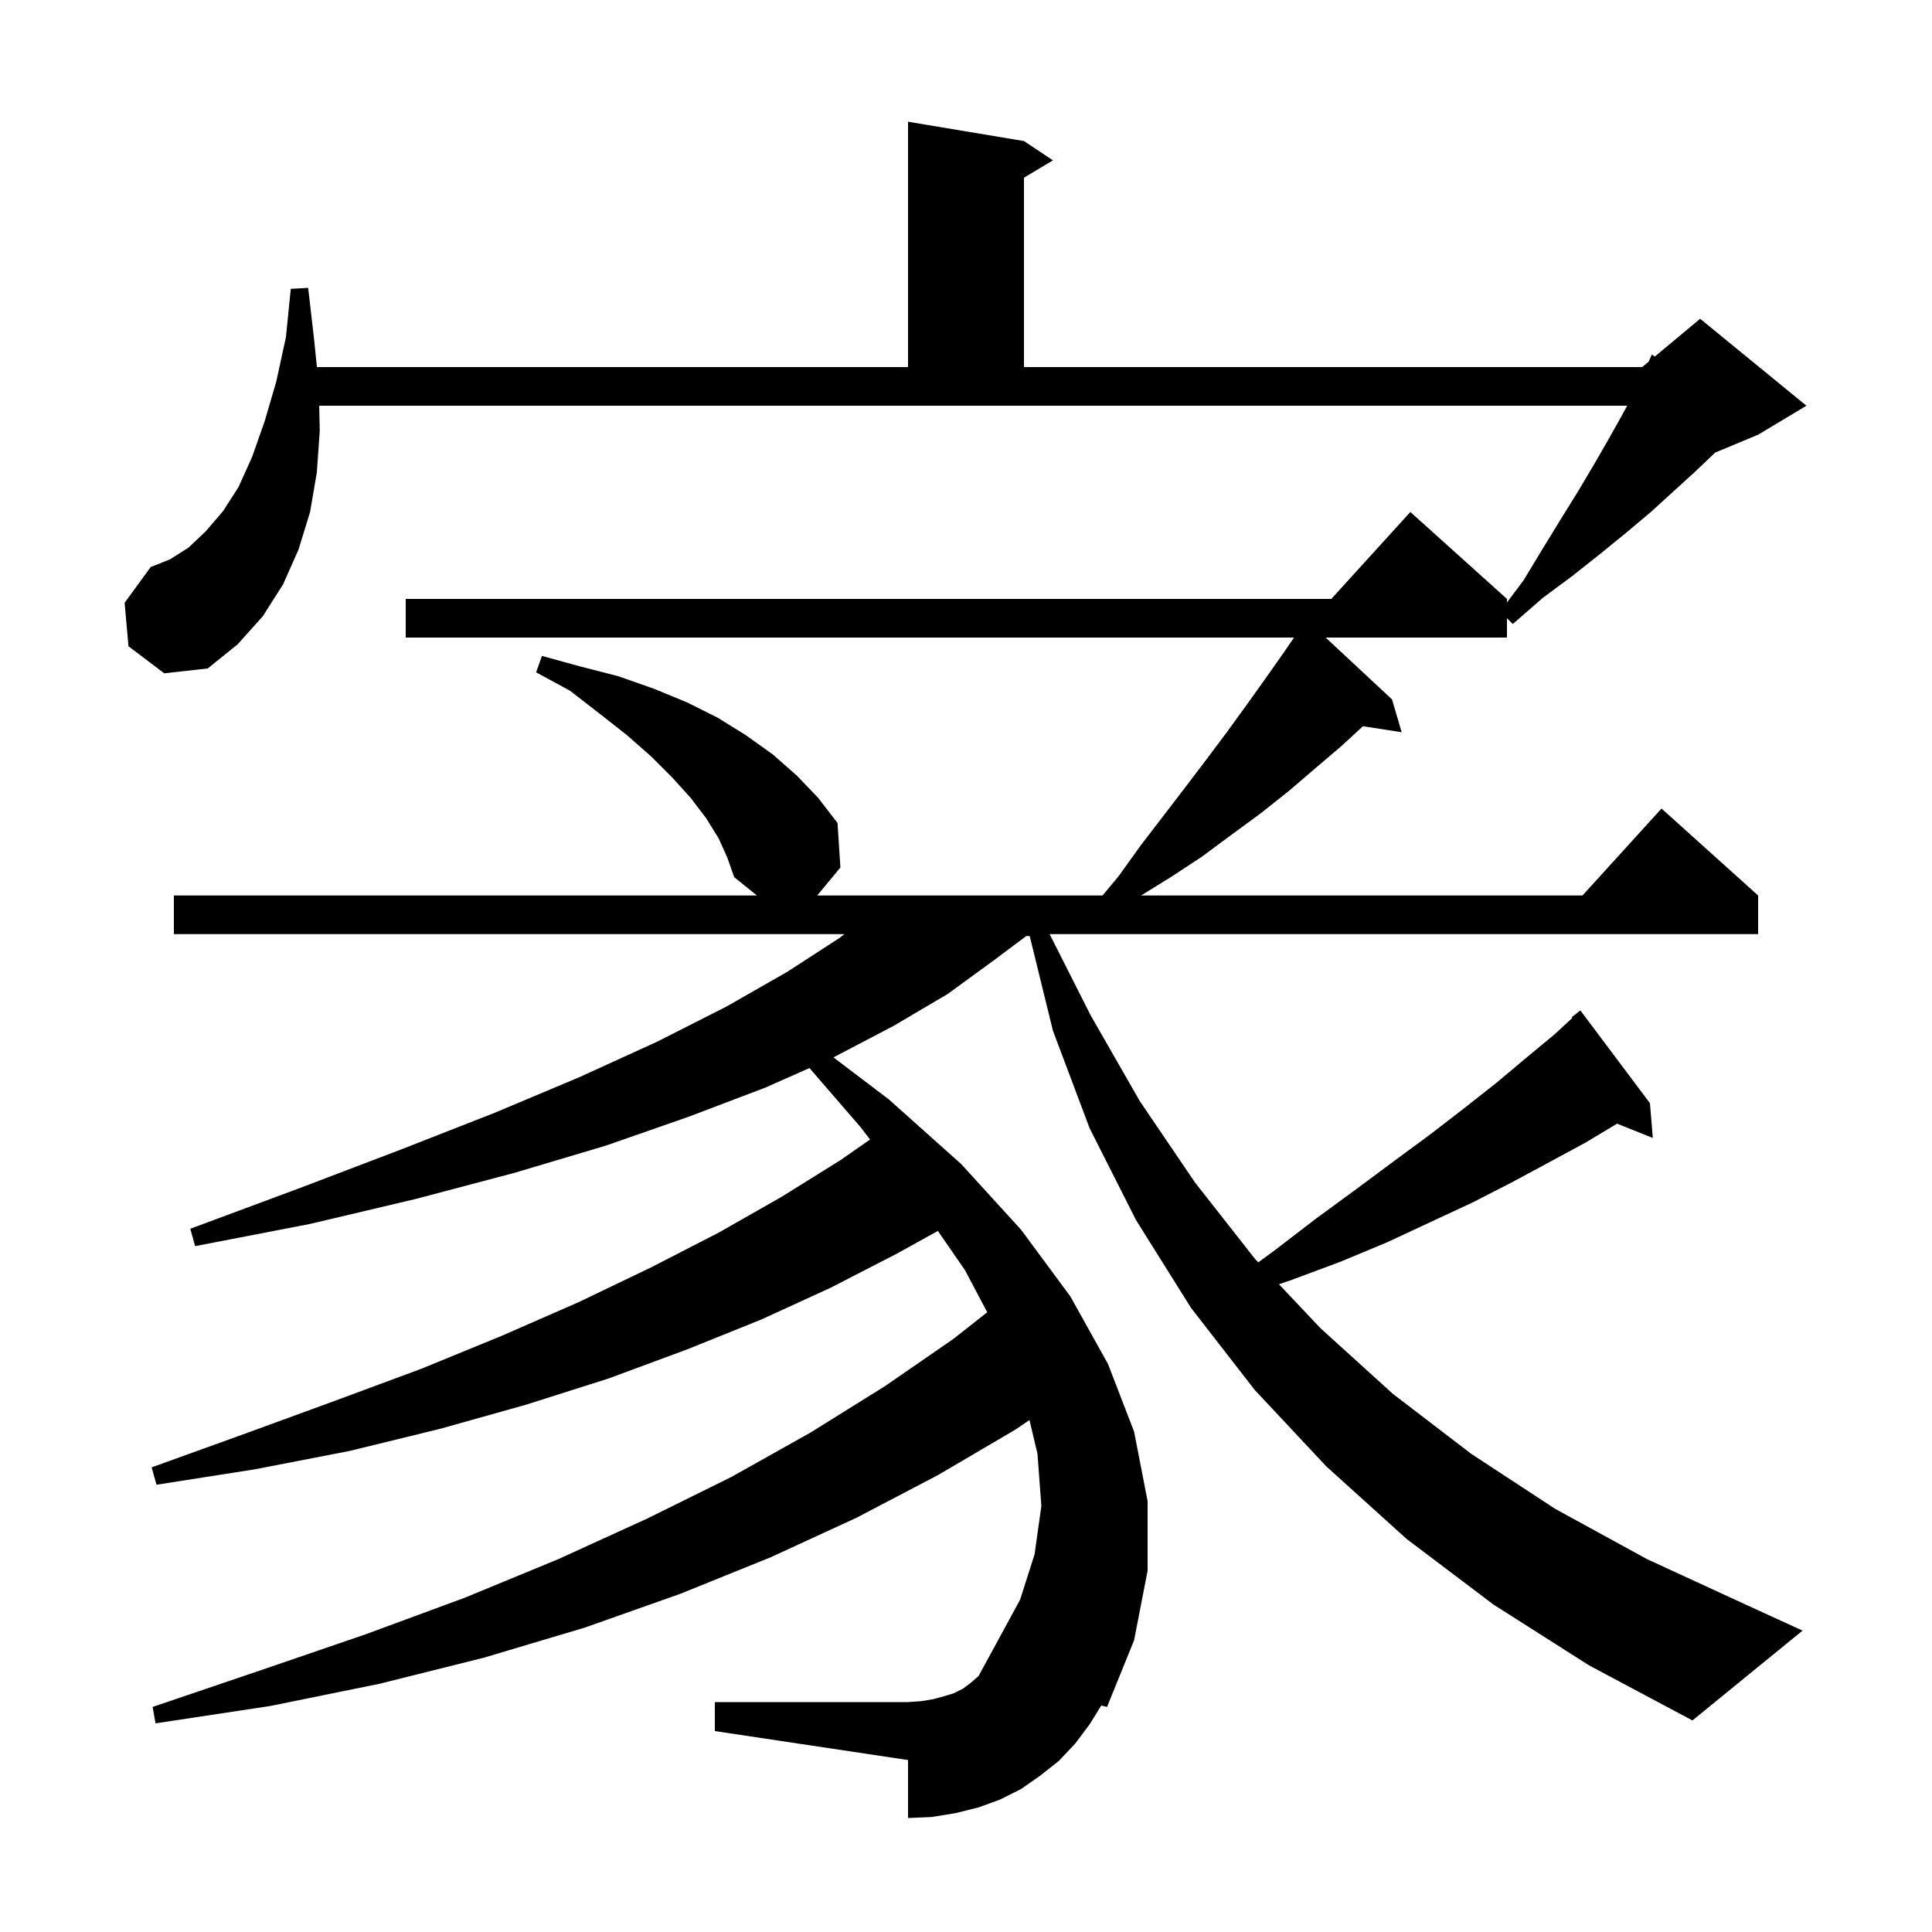 <svg xmlns="http://www.w3.org/2000/svg" xmlns:xlink="http://www.w3.org/1999/xlink" version="1.1" baseProfile="full" viewBox="0 0 200 200" width="200" height="200">
<g fill="black">
<path d="M 154.6 166.1 L 145.6 159.3 L 137.3 151.8 L 129.9 143.9 L 123.3 135.4 L 117.6 126.3 L 112.8 116.8 L 109.0 106.7 L 106.596 96.9 L 106.233 96.9 L 102.9 99.4 L 98.1 102.9 L 92.5 106.2 L 86.278 109.459 L 92.0 113.8 L 99.5 120.5 L 105.7 127.3 L 110.8 134.2 L 114.7 141.2 L 117.4 148.2 L 118.8 155.4 L 118.8 162.6 L 117.4 169.8 L 114.6 176.7 L 114.003 176.556 L 112.8 178.5 L 111.3 180.5 L 109.6 182.3 L 107.7 183.8 L 105.7 185.2 L 103.5 186.3 L 101.3 187.1 L 98.9 187.7 L 96.4 188.1 L 94.0 188.2 L 94.0 182.2 L 74.0 179.2 L 74.0 176.2 L 94.0 176.2 L 95.4 176.1 L 96.6 175.9 L 97.7 175.6 L 98.7 175.3 L 99.7 174.8 L 100.5 174.2 L 101.3 173.5 L 103.1 170.2 L 105.6 165.6 L 107.1 160.9 L 107.8 155.9 L 107.4 150.5 L 106.57 147.001 L 105.1 148.0 L 97.1 152.7 L 88.7 157.1 L 79.8 161.2 L 70.4 165.0 L 60.5 168.5 L 50.1 171.6 L 39.3 174.3 L 28.0 176.6 L 16.1 178.4 L 15.8 176.7 L 27.0 172.9 L 37.8 169.2 L 48.1 165.4 L 57.8 161.4 L 67.0 157.2 L 75.7 152.9 L 83.9 148.3 L 91.6 143.5 L 98.7 138.6 L 102.199 135.843 L 99.9 131.5 L 97.088 127.425 L 92.8 129.8 L 86.0 133.3 L 78.8 136.6 L 71.1 139.7 L 63.0 142.7 L 54.5 145.4 L 45.6 147.9 L 36.2 150.2 L 26.4 152.1 L 16.2 153.7 L 15.7 151.9 L 25.4 148.4 L 34.7 145.0 L 43.6 141.7 L 51.9 138.3 L 59.9 134.8 L 67.4 131.2 L 74.4 127.6 L 80.9 123.9 L 87.0 120.1 L 90.068 117.963 L 89.1 116.7 L 83.797 110.564 L 79.2 112.6 L 71.3 115.6 L 62.7 118.6 L 53.3 121.4 L 43.1 124.1 L 32.1 126.7 L 20.2 129.0 L 19.7 127.2 L 31.0 123.0 L 41.5 119.0 L 51.2 115.2 L 60.0 111.5 L 68.1 107.8 L 75.2 104.2 L 81.5 100.6 L 86.9 97.1 L 87.409 96.7 L 18.0 96.7 L 18.0 92.7 L 78.359 92.7 L 76.0 90.8 L 75.3 88.8 L 74.4 86.8 L 73.1 84.7 L 71.5 82.6 L 69.6 80.5 L 67.4 78.3 L 64.9 76.1 L 62.1 73.9 L 59.0 71.5 L 55.5 69.6 L 56.1 67.9 L 60.1 69.0 L 64.0 70.0 L 67.7 71.3 L 71.1 72.7 L 74.3 74.3 L 77.2 76.1 L 80.0 78.1 L 82.5 80.3 L 84.7 82.6 L 86.7 85.2 L 87.0 89.8 L 84.597 92.7 L 114.133 92.7 L 115.8 90.7 L 118.1 87.5 L 122.7 81.5 L 124.9 78.6 L 127.0 75.8 L 129.1 72.9 L 131.1 70.1 L 133.0 67.4 L 133.95 66.0 L 42.0 66.0 L 42.0 62.0 L 137.818 62.0 L 146.0 53.0 L 156.0 62.0 L 156.0 62.367 L 157.7 60.1 L 159.7 56.8 L 161.6 53.7 L 163.4 50.8 L 165.0 48.1 L 166.5 45.5 L 167.9 43.0 L 168.445 42.0 L 33.045 42.0 L 33.1 44.6 L 32.8 48.9 L 32.1 53.0 L 30.9 56.9 L 29.3 60.5 L 27.2 63.8 L 24.6 66.7 L 21.5 69.2 L 17.0 69.7 L 13.3 66.9 L 12.9 62.4 L 15.6 58.7 L 17.6 57.9 L 19.5 56.7 L 21.3 55.0 L 23.1 52.9 L 24.7 50.4 L 26.1 47.3 L 27.4 43.6 L 28.6 39.5 L 29.6 34.9 L 30.1 29.9 L 31.9 29.8 L 32.5 35.0 L 32.806 38.0 L 94.0 38.0 L 94.0 12.6 L 106.0 14.6 L 109.0 16.6 L 106.0 18.4 L 106.0 38.0 L 170.0 38.0 L 170.664 37.447 L 171.0 36.7 L 171.309 36.909 L 176.0 33.0 L 187.0 42.0 L 182.0 45.0 L 177.53 46.862 L 177.4 47.0 L 175.4 48.9 L 173.2 50.9 L 170.9 53.0 L 168.4 55.1 L 165.7 57.3 L 162.8 59.6 L 159.7 61.9 L 156.6 64.6 L 156.0 64.0 L 156.0 66.0 L 137.232 66.0 L 144.1 72.4 L 145.1 75.8 L 141.091 75.178 L 138.9 77.2 L 136.2 79.5 L 133.4 81.9 L 130.5 84.2 L 127.5 86.4 L 124.4 88.7 L 121.2 90.8 L 118.124 92.7 L 163.818 92.7 L 172.0 83.7 L 182.0 92.7 L 182.0 96.7 L 108.656 96.7 L 112.9 105.1 L 118.0 114.0 L 123.7 122.4 L 129.9 130.3 L 130.257 130.678 L 132.0 129.4 L 136.3 126.1 L 140.4 123.1 L 144.3 120.2 L 148.1 117.4 L 151.6 114.7 L 154.9 112.1 L 158.0 109.5 L 160.9 107.1 L 162.768 105.375 L 162.7 105.3 L 163.6 104.6 L 170.8 114.2 L 171.1 117.8 L 167.4 116.32 L 164.1 118.3 L 160.4 120.3 L 156.5 122.4 L 152.4 124.5 L 148.1 126.5 L 143.6 128.6 L 138.8 130.6 L 133.7 132.5 L 132.396 132.943 L 136.7 137.5 L 144.2 144.3 L 152.3 150.5 L 161.0 156.2 L 170.5 161.4 L 180.7 166.1 L 186.6 168.8 L 175.2 178.1 L 164.5 172.4 Z " />
</g>
</svg>
